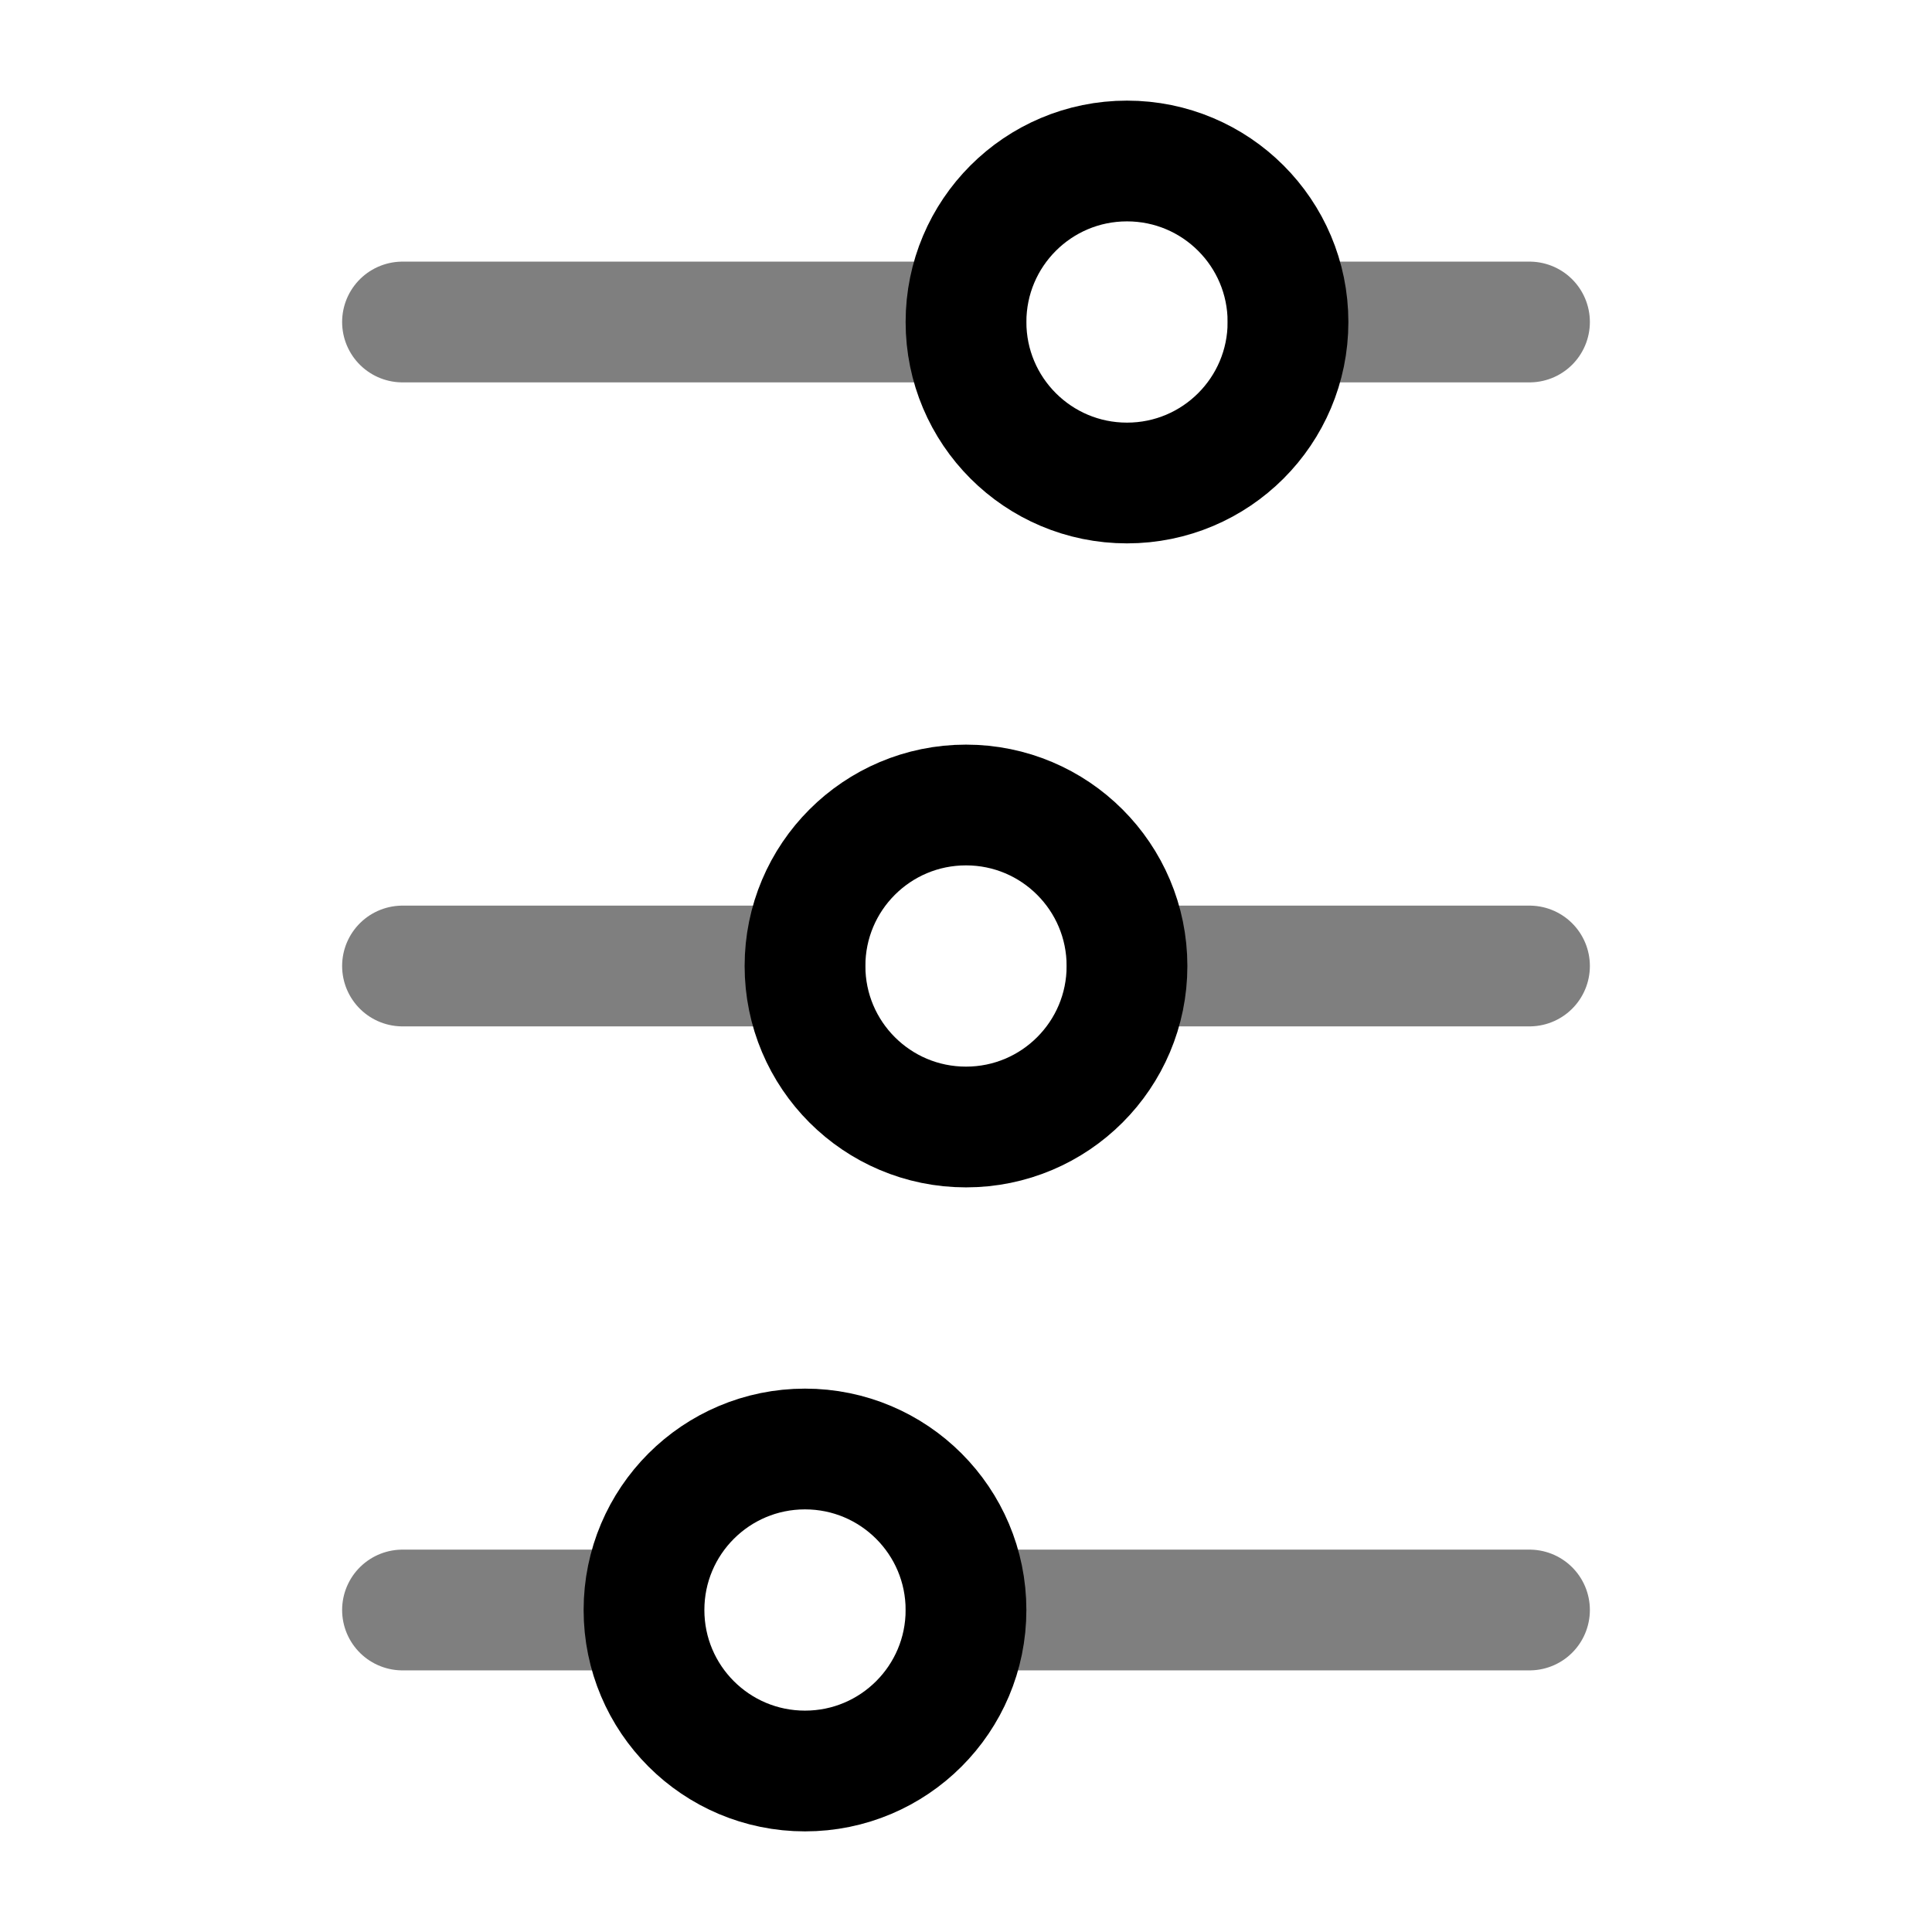 <svg width="24" height="24" viewBox="0 0 24 24" fill="none" xmlns="http://www.w3.org/2000/svg">
<path d="M12 14C10.895 14 10 13.105 10 12C10 10.895 10.895 10 12 10C13.105 10 14 10.895 14 12C14 13.105 13.105 14 12 14Z" stroke="black" stroke-width="1.5"/>
<path d="M14 6C12.895 6 12 5.105 12 4C12 2.895 12.895 2 14 2C15.105 2 16 2.895 16 4C16 5.105 15.105 6 14 6Z" stroke="black" stroke-width="1.5"/>
<path d="M10 22C11.105 22 12 21.105 12 20C12 18.895 11.105 18 10 18C8.895 18 8 18.895 8 20C8 21.105 8.895 22 10 22Z" stroke="black" stroke-width="1.5"/>
<path opacity="0.5" d="M12 20H19M19 12H14M19 4H16" stroke="black" stroke-width="1.5" stroke-linecap="round"/>
<path opacity="0.5" d="M12 4L5 4M10 12H5M5 20H7.667" stroke="black" stroke-width="1.5" stroke-linecap="round"/>
</svg>